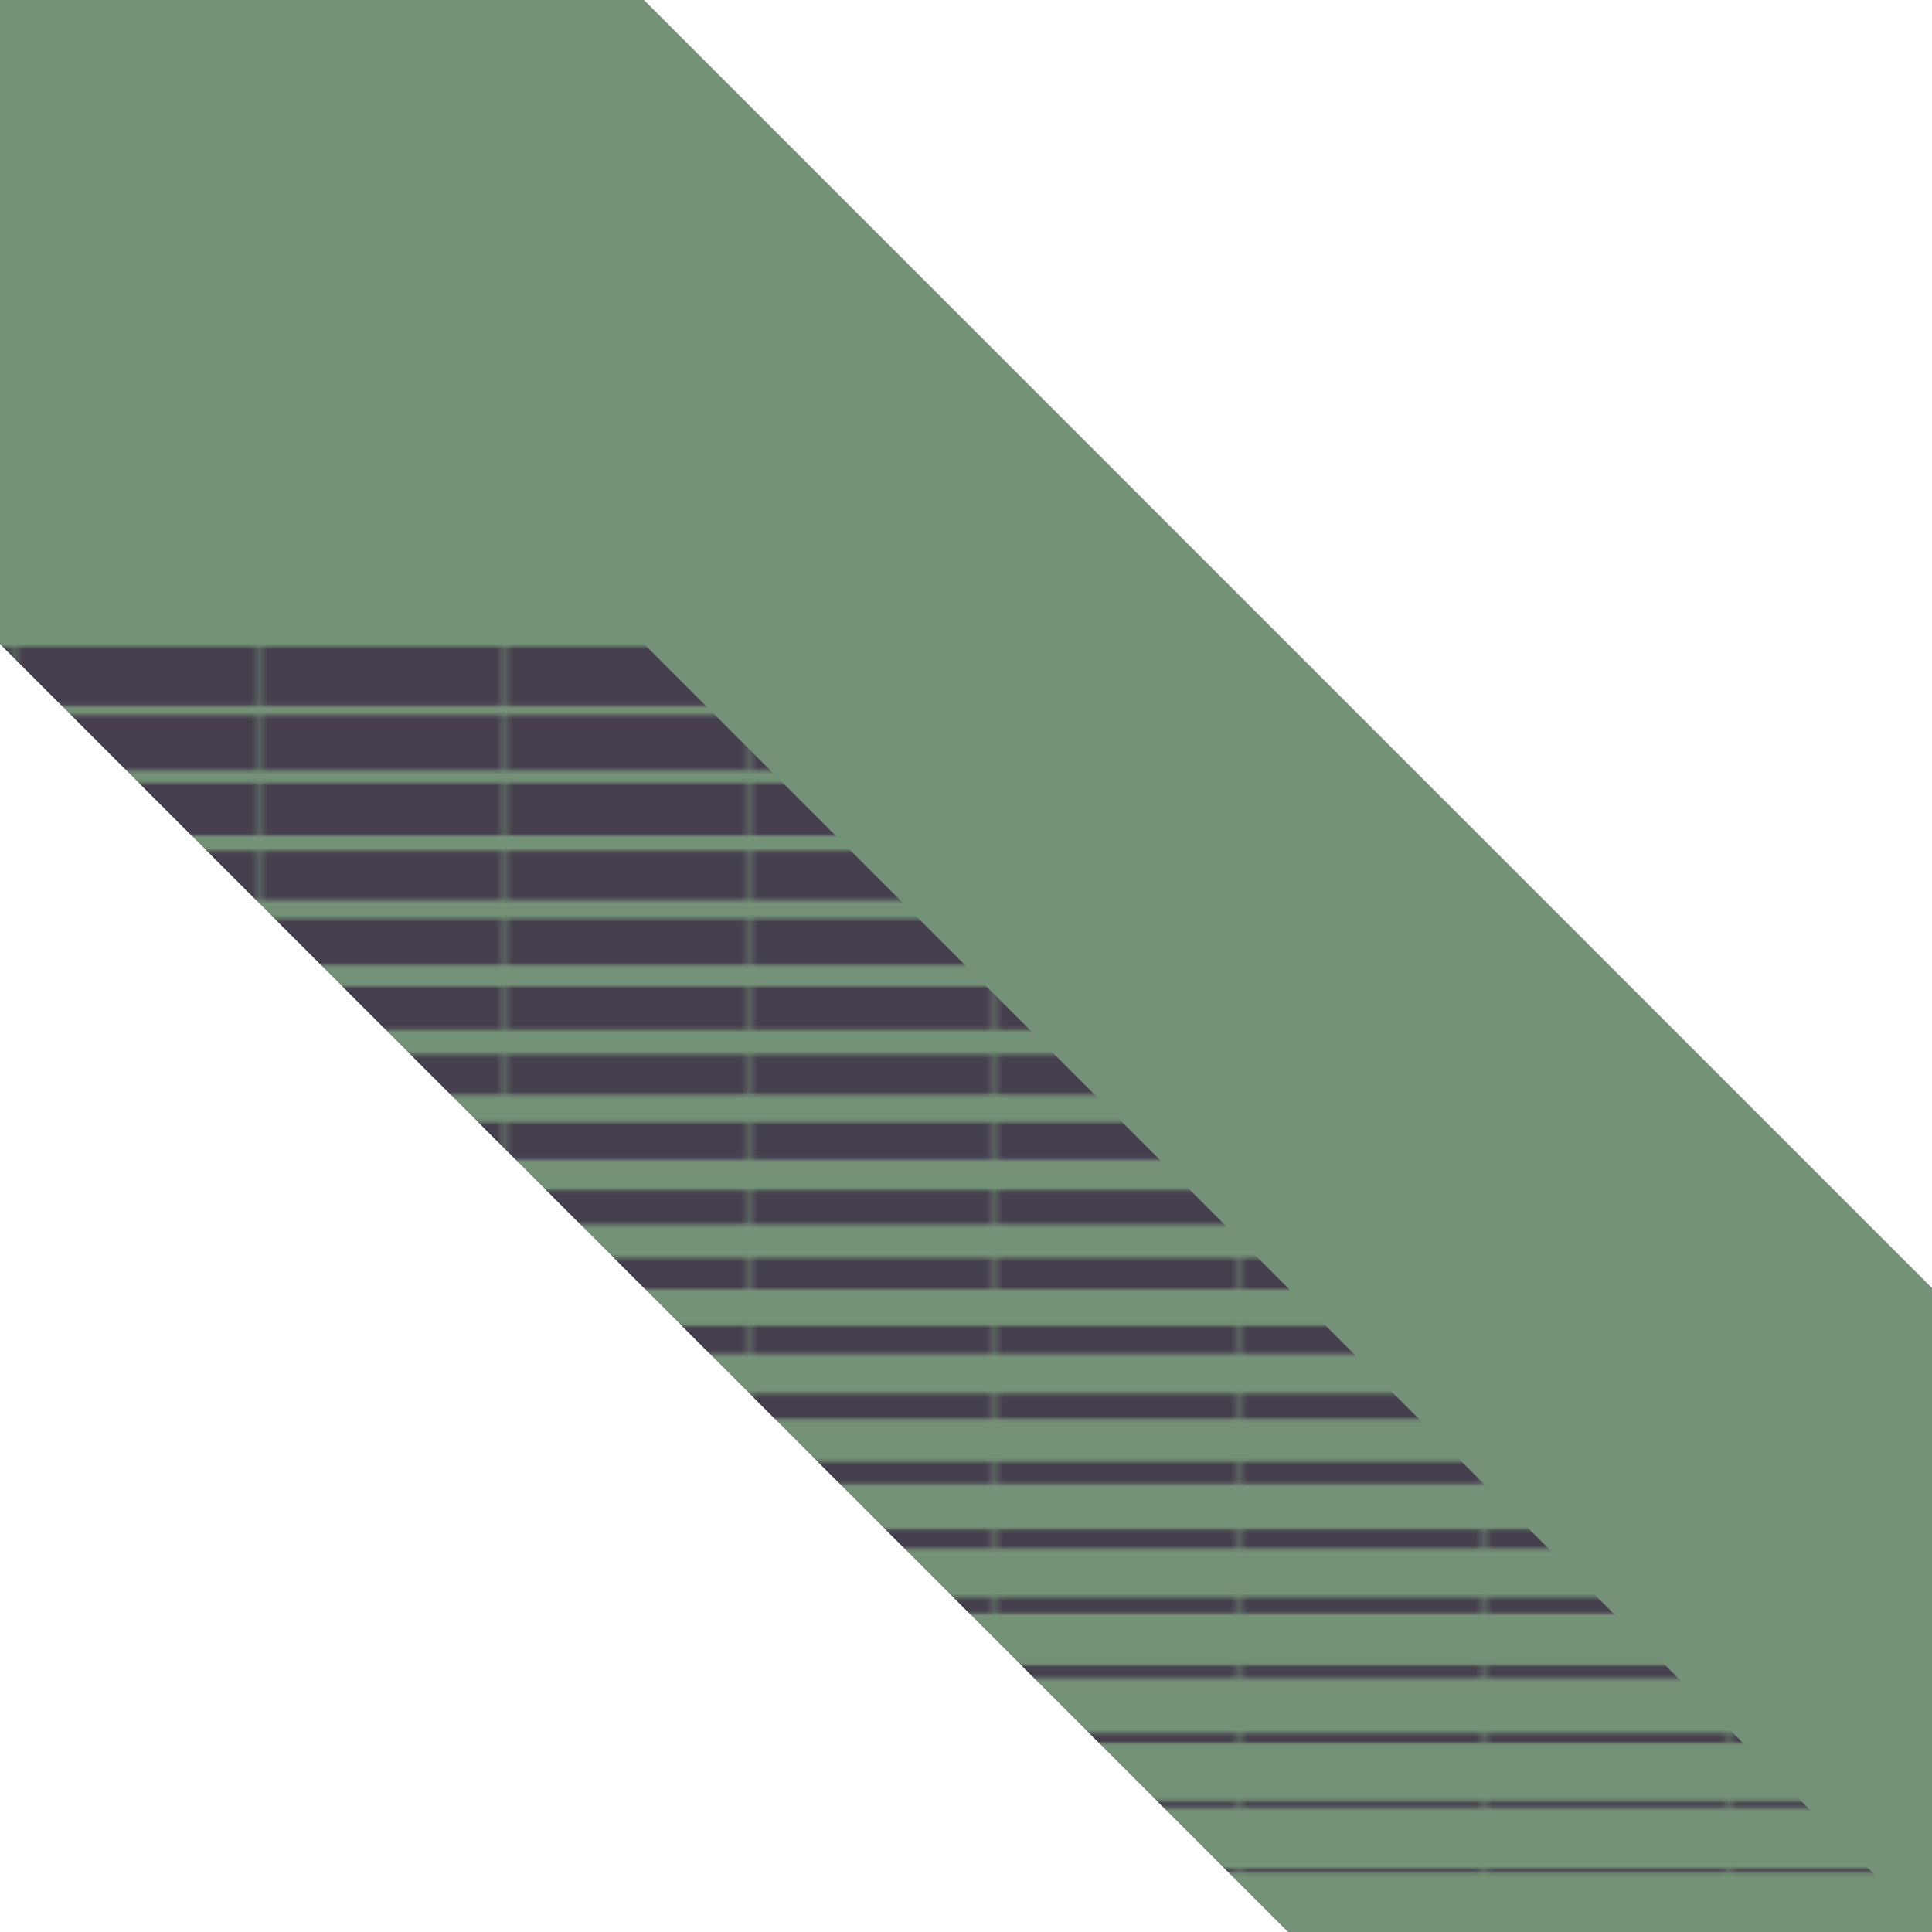 <?xml version="1.0" encoding="UTF-8" standalone="no"?>
<!-- Created with Inkscape (http://www.inkscape.org/) -->

<svg
   width="192"
   height="192"
   viewBox="0 0 50.8 50.8"
   version="1.1"
   id="svg1"
   inkscape:version="1.3.2 (091e20e, 2023-11-25, custom)"
   sodipodi:docname="wallshadow.svg"
   inkscape:export-filename="wallshadow.png"
   inkscape:export-xdpi="96"
   inkscape:export-ydpi="96"
   xmlns:inkscape="http://www.inkscape.org/namespaces/inkscape"
   xmlns:sodipodi="http://sodipodi.sourceforge.net/DTD/sodipodi-0.dtd"
   xmlns:xlink="http://www.w3.org/1999/xlink"
   xmlns="http://www.w3.org/2000/svg"
   xmlns:svg="http://www.w3.org/2000/svg">
  <sodipodi:namedview
     id="namedview1"
     pagecolor="#ffffff"
     bordercolor="#000000"
     borderopacity="0.25"
     inkscape:showpageshadow="2"
     inkscape:pageopacity="0.0"
     inkscape:pagecheckerboard="0"
     inkscape:deskcolor="#d1d1d1"
     inkscape:document-units="mm"
     showgrid="true"
     inkscape:zoom="2.8284271"
     inkscape:cx="135.23417"
     inkscape:cy="123.56691"
     inkscape:window-width="1920"
     inkscape:window-height="1009"
     inkscape:window-x="-8"
     inkscape:window-y="-8"
     inkscape:window-maximized="1"
     inkscape:current-layer="layer1">
    <inkscape:grid
       id="grid1"
       units="px"
       originx="0"
       originy="0"
       spacingx="2.117"
       spacingy="2.117"
       empcolor="#0099e5"
       empopacity="0.302"
       color="#0099e5"
       opacity="0.149"
       empspacing="8"
       dotted="false"
       gridanglex="30"
       gridanglez="30"
       visible="true" />
  </sodipodi:namedview>
  <defs
     id="defs1">
    <pattern
       inkscape:collect="always"
       xlink:href="#pattern9"
       preserveAspectRatio="xMidYMid"
       id="pattern1"
       patternTransform="matrix(0,0.097,-0.23,0,-19.05,-16.933)"
       x="0"
       y="0" />
    <pattern
       inkscape:collect="always"
       xlink:href="#pattern9"
       preserveAspectRatio="xMidYMid"
       id="pattern10"
       patternTransform="matrix(0.097,0,2.262333e-8,-0.23,16.933,14.817)" />
    <pattern
       inkscape:collect="always"
       xlink:href="#shading5"
       preserveAspectRatio="xMidYMid"
       id="pattern9"
       patternTransform="matrix(0,0.097,-0.23,0,0,0)"
       x="0"
       y="0" />
    <pattern
       patternUnits="userSpaceOnUse"
       width="349.758"
       height="27.61"
       patternTransform="scale(0.2)"
       preserveAspectRatio="xMidYMid"
       id="shading5"
       style="fill:#463f4e"
       inkscape:label="Lines shading big"
       inkscape:collect="always"
       inkscape:isstock="true">
      <path
         id="path37"
         style="stroke-width:0.487;stroke-linecap:square;paint-order:markers fill stroke;stop-color:#000000"
         d="m 349.526,0 h 0.232 v 27.61 h -0.232 z m -18.396,0 h 1.054 v 27.61 h -1.054 z m -18.396,0 h 1.877 v 27.61 h -1.877 z m -18.396,0 h 2.699 v 27.61 h -2.699 z m -18.396,0 h 3.521 v 27.61 h -3.521 z m -18.396,0 h 4.343 v 27.61 h -4.343 z m -18.396,0 h 5.166 v 27.61 h -5.166 z m -18.396,0 h 5.988 v 27.61 h -5.988 z M 202.357,0 h 6.81 v 27.61 h -6.81 z m -18.396,0 h 7.633 v 27.61 h -7.633 z m -18.396,0 h 8.455 v 27.61 h -8.455 z m -18.396,0 h 9.277 v 27.61 h -9.277 z m -18.396,0 h 10.1 v 27.61 h -10.1 z m -18.396,0 h 10.922 V 27.61 H 110.377 Z M 91.981,0 h 11.744 V 27.61 H 91.981 Z M 73.584,0 H 86.151 V 27.61 H 73.584 Z M 55.188,0 H 68.577 V 27.61 H 55.188 Z M 36.792,0 H 51.003 V 27.61 H 36.792 Z M 18.396,0 H 33.429 V 27.61 H 18.396 Z M 0,0 H 15.856 V 27.61 H 0 Z"
         sodipodi:nodetypes="cccccccccc" />
    </pattern>
  </defs>
  <g
     inkscape:label="Layer 1"
     inkscape:groupmode="layer"
     id="layer1">
    <path
       style="fill:#749277;fill-opacity:1;stroke:#635f41;stroke-width:0;stroke-linecap:round;stroke-linejoin:round;paint-order:fill markers stroke"
       d="M 0,16.933 33.867,50.8 H 50.8 V 33.867 L 16.933,0 H 0 Z"
       id="path10" />
    <path
       style="fill:url(#pattern1);fill-opacity:1;stroke:#635f41;stroke-width:0;stroke-linecap:round;stroke-linejoin:round;paint-order:fill markers stroke"
       d="M 0,16.933 H 16.933 L 50.8,50.8 l -16.933,-3e-6 z"
       id="path7"
       sodipodi:nodetypes="ccccc" />
    <path
       style="fill:url(#pattern10);fill-opacity:1;stroke:#635f41;stroke-width:0;stroke-linecap:round;stroke-linejoin:round;paint-order:fill markers stroke"
       d="M 16.933,-3.6171469e-7 V 16.933 L 50.8,50.8 l -3e-6,-16.933 z"
       id="path9"
       sodipodi:nodetypes="ccccc" />
  </g>
</svg>
